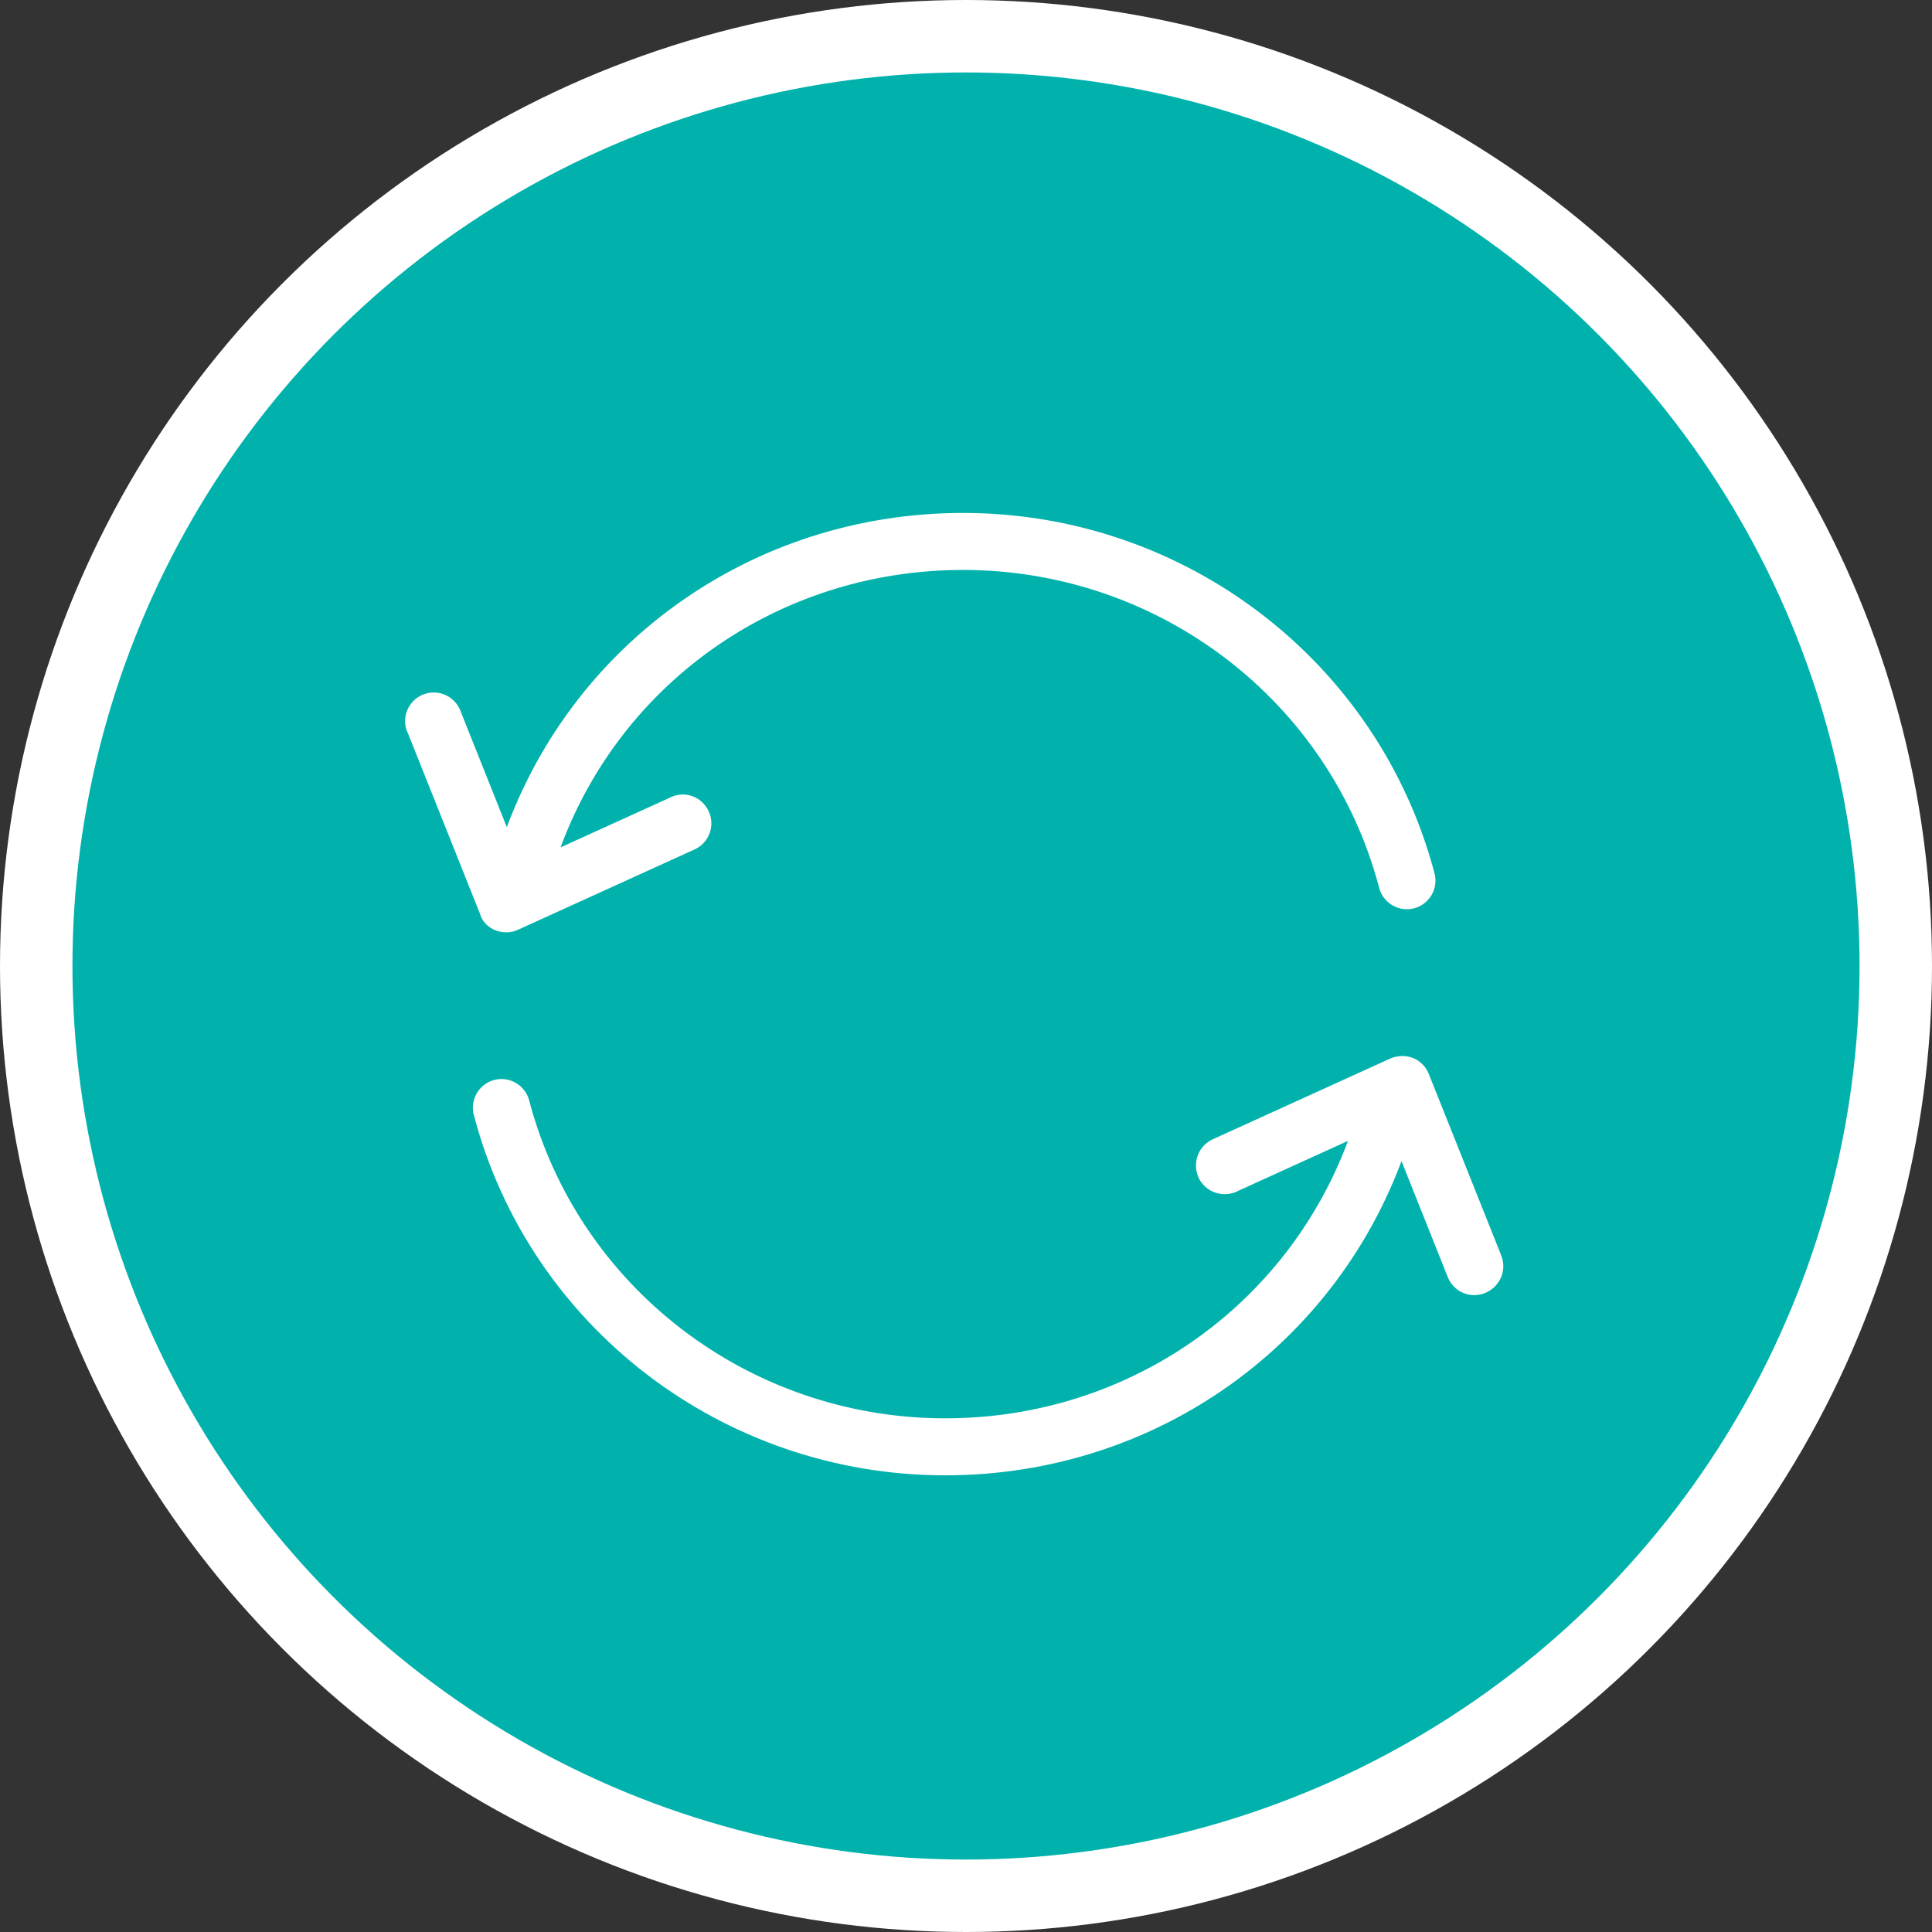 <?xml version="1.0" encoding="utf-8"?>
<!-- Generator: Adobe Illustrator 23.0.2, SVG Export Plug-In . SVG Version: 6.00 Build 0)  -->
<svg version="1.1" id="Livello_1" xmlns="http://www.w3.org/2000/svg" xmlns:xlink="http://www.w3.org/1999/xlink" x="0px" y="0px"
	 viewBox="0 0 80 80" style="enable-background:new 0 0 80 80;" xml:space="preserve">
<rect x="0" y="0" width="80" height="80" fill="#333333" stroke="none"/>
<style type="text/css">
	.st0{fill:#01B2AC;stroke:#FFFFFF;stroke-width:3;stroke-miterlimit:10;}
	.st1{fill:#FFFFFF;stroke:#FFFFFF;stroke-width:0.5;stroke-miterlimit:10;}
</style>
<circle class="st0" cx="40" cy="40" r="38.5"/>
<g>
	<g>
		<g>
			<path class="st1" d="M20.61,38.29c0.23,0.09,0.51,0.09,0.74-0.02l7.32-3.33c0.47-0.22,0.67-0.79,0.44-1.26
				c-0.22-0.45-0.75-0.66-1.21-0.45l-5.12,2.33c2.44-7.32,9.25-12.21,17.1-12.21c8.22,0,15.4,5.49,17.47,13.35
				c0.13,0.5,0.65,0.8,1.14,0.67c0.5-0.13,0.8-0.65,0.67-1.14c-2.29-8.67-10.21-14.74-19.28-14.74c-8.65,0-16.17,5.4-18.88,13.47
				l-2.15-5.39c-0.16-0.49-0.69-0.76-1.18-0.6c-0.49,0.16-0.76,0.69-0.6,1.18c0.01,0.04,0.03,0.07,0.05,0.11l2.99,7.49
				C20.17,38,20.36,38.19,20.61,38.29z"/>
			<path class="st1" d="M61.94,52.11c-0.01-0.02-0.02-0.04-0.02-0.06l-2.99-7.49c-0.09-0.23-0.28-0.43-0.52-0.52
				c-0.23-0.09-0.51-0.08-0.74,0.02l-7.32,3.33c-0.48,0.2-0.7,0.75-0.51,1.23c0.2,0.48,0.75,0.7,1.23,0.51
				c0.02-0.01,0.04-0.02,0.06-0.03l5.12-2.33c-2.46,7.32-9.28,12.21-17.11,12.21c-8.22,0-15.4-5.49-17.47-13.35
				c-0.13-0.5-0.65-0.8-1.14-0.67c-0.5,0.13-0.8,0.65-0.67,1.14c2.28,8.68,10.21,14.74,19.28,14.74c8.65,0,16.16-5.4,18.88-13.47
				l2.15,5.39c0.18,0.49,0.71,0.74,1.2,0.56C61.87,53.13,62.12,52.6,61.94,52.11z"/>
		</g>
	</g>
</g>
</svg>

